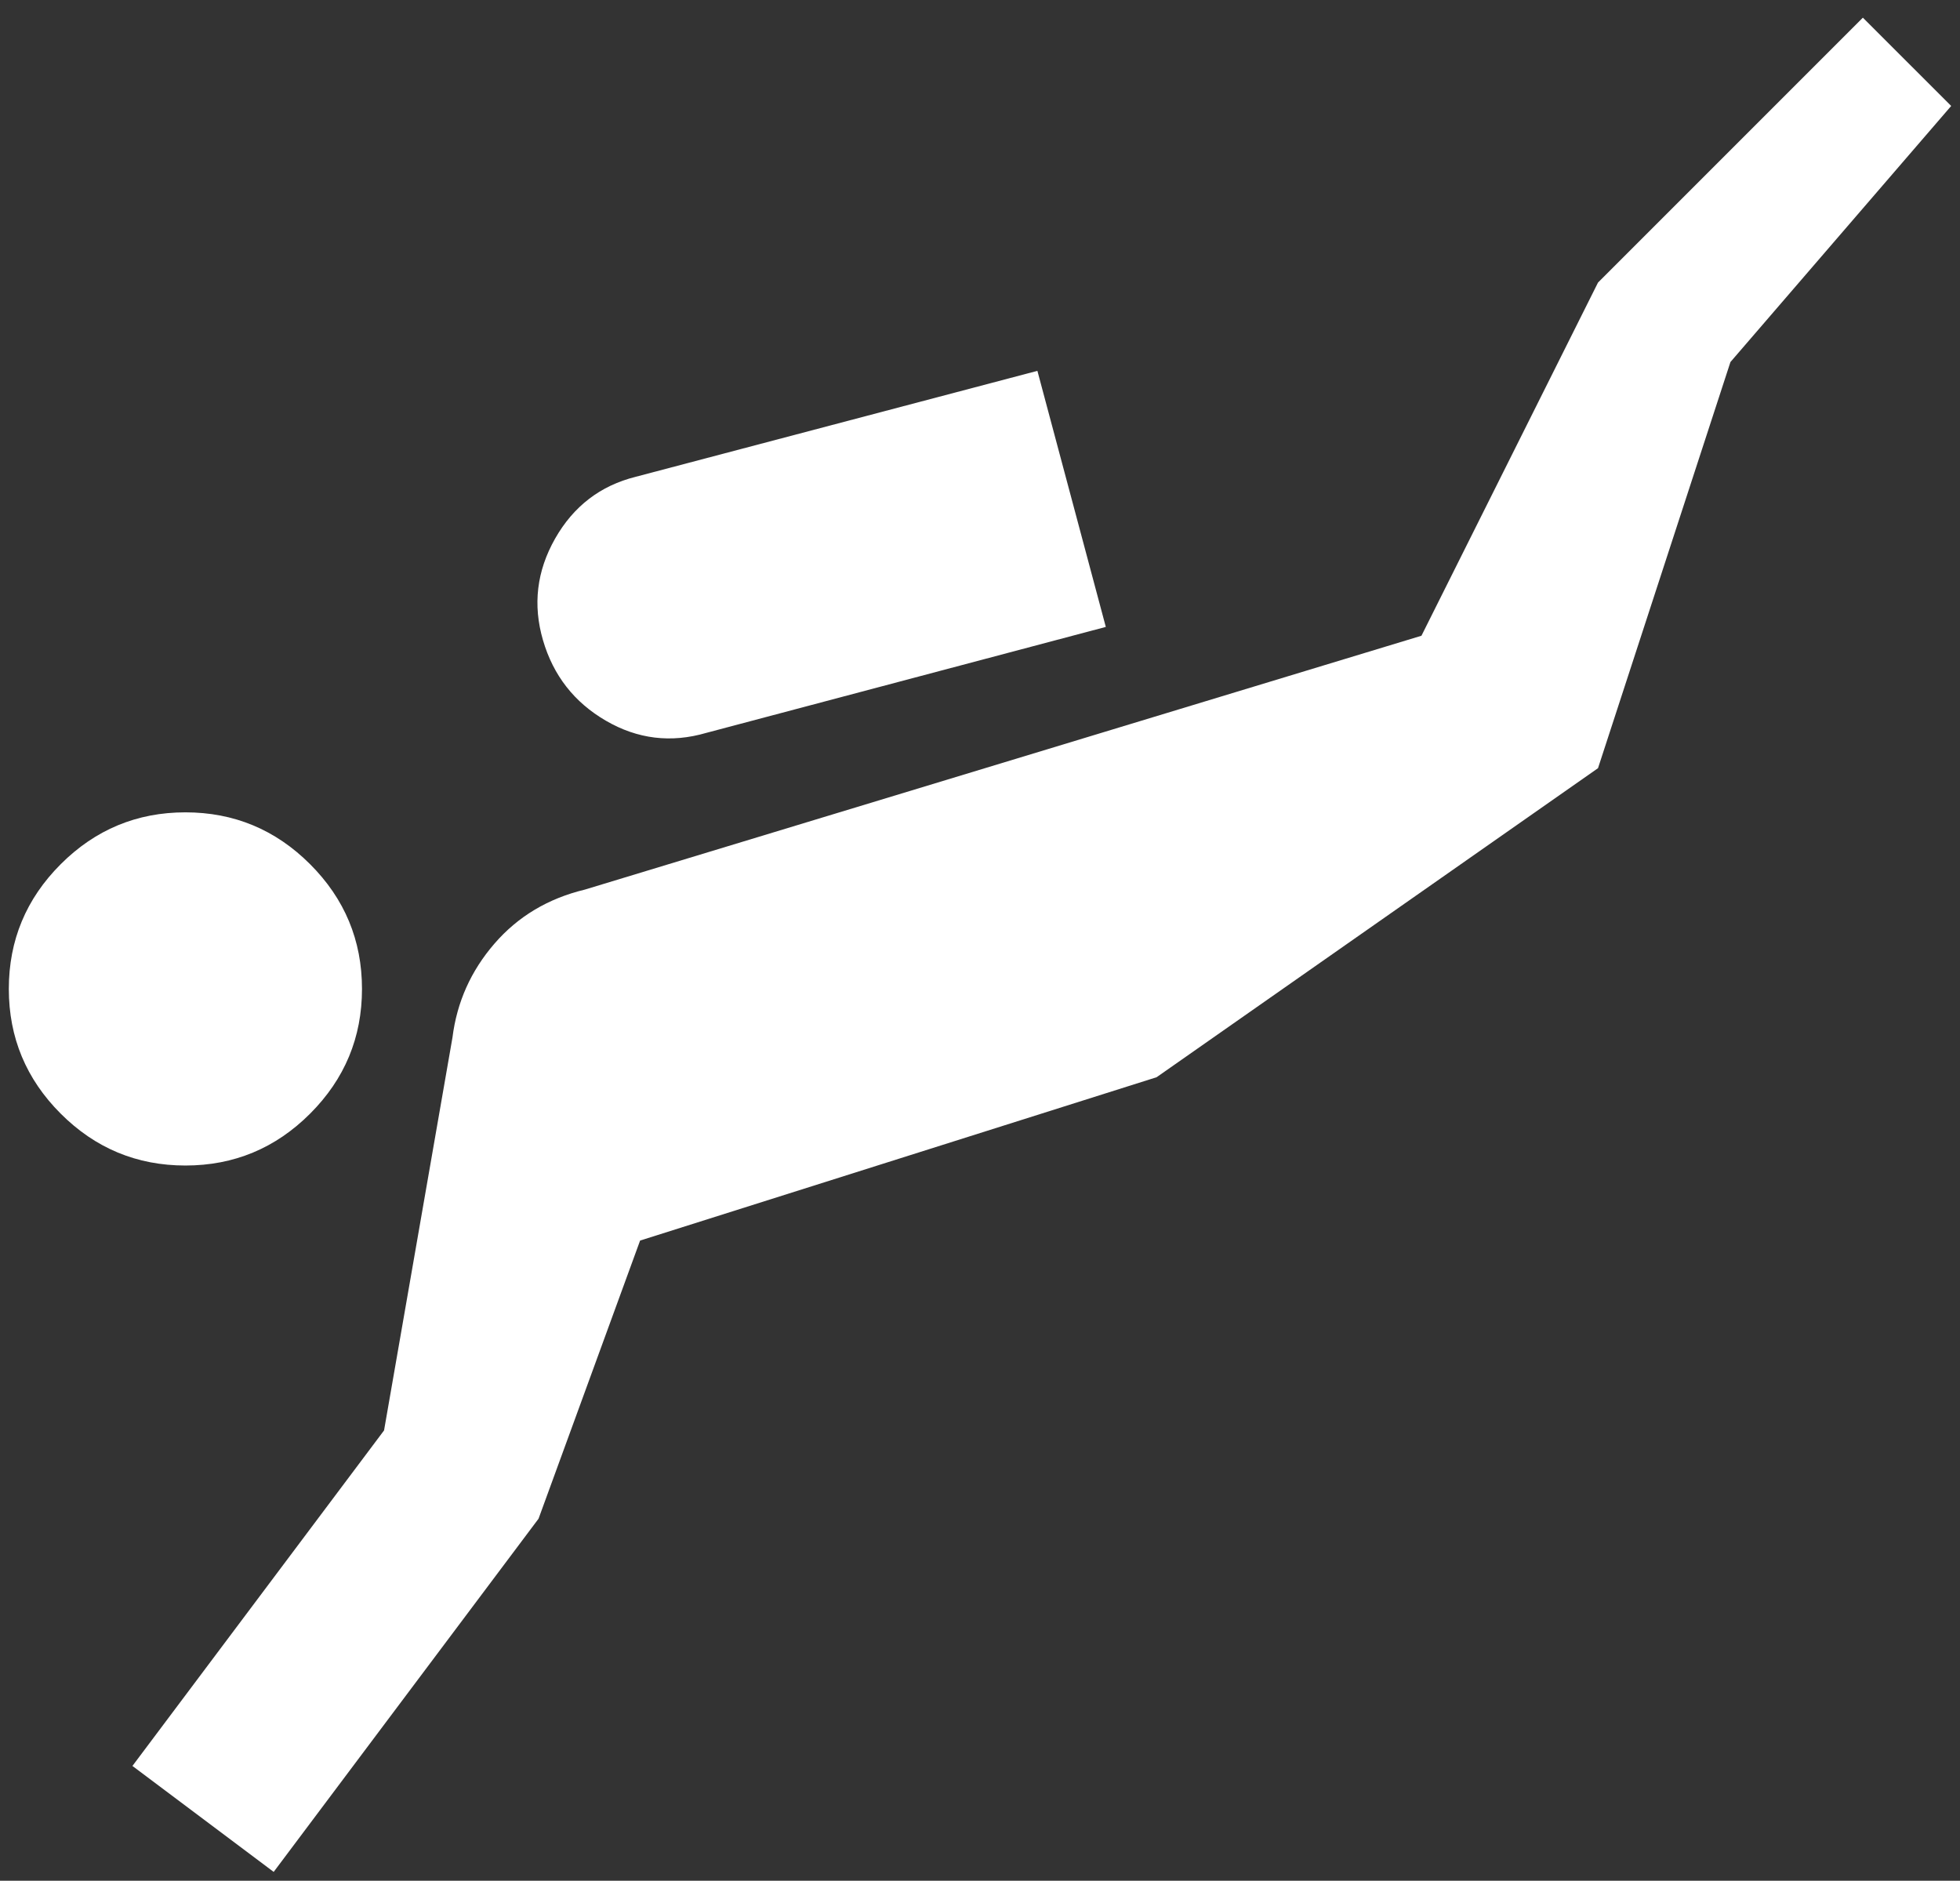 <svg width="74" height="71" viewBox="0 0 74 71" fill="none" xmlns="http://www.w3.org/2000/svg">
<rect x="0" y="0" width="74" height="71" fill="#333333" stroke="none"/>
<path d="M10.333 70.667L5 66.667L14.5 54L17.083 39.167C17.25 37.833 17.778 36.653 18.667 35.625C19.556 34.597 20.695 33.917 22.083 33.583L53.667 24L60.333 10.667L70.333 0.667L73.667 4L65.333 13.667L60.333 29L43.667 40.667L24.167 46.833L20.333 57.333L10.333 70.667ZM7 44C5.167 44 3.597 43.347 2.292 42.042C0.986 40.736 0.333 39.167 0.333 37.333C0.333 35.5 0.986 33.931 2.292 32.625C3.597 31.32 5.167 30.667 7 30.667C8.833 30.667 10.403 31.32 11.708 32.625C13.014 33.931 13.667 35.5 13.667 37.333C13.667 39.167 13.014 40.736 11.708 42.042C10.403 43.347 8.833 44 7 44ZM26.667 27.667C25.333 28.056 24.07 27.903 22.875 27.208C21.681 26.514 20.889 25.5 20.5 24.167C20.111 22.833 20.264 21.556 20.958 20.333C21.653 19.111 22.667 18.333 24 18L39.167 14L41.75 23.667L26.667 27.667Z" fill="white"/>
</svg>

